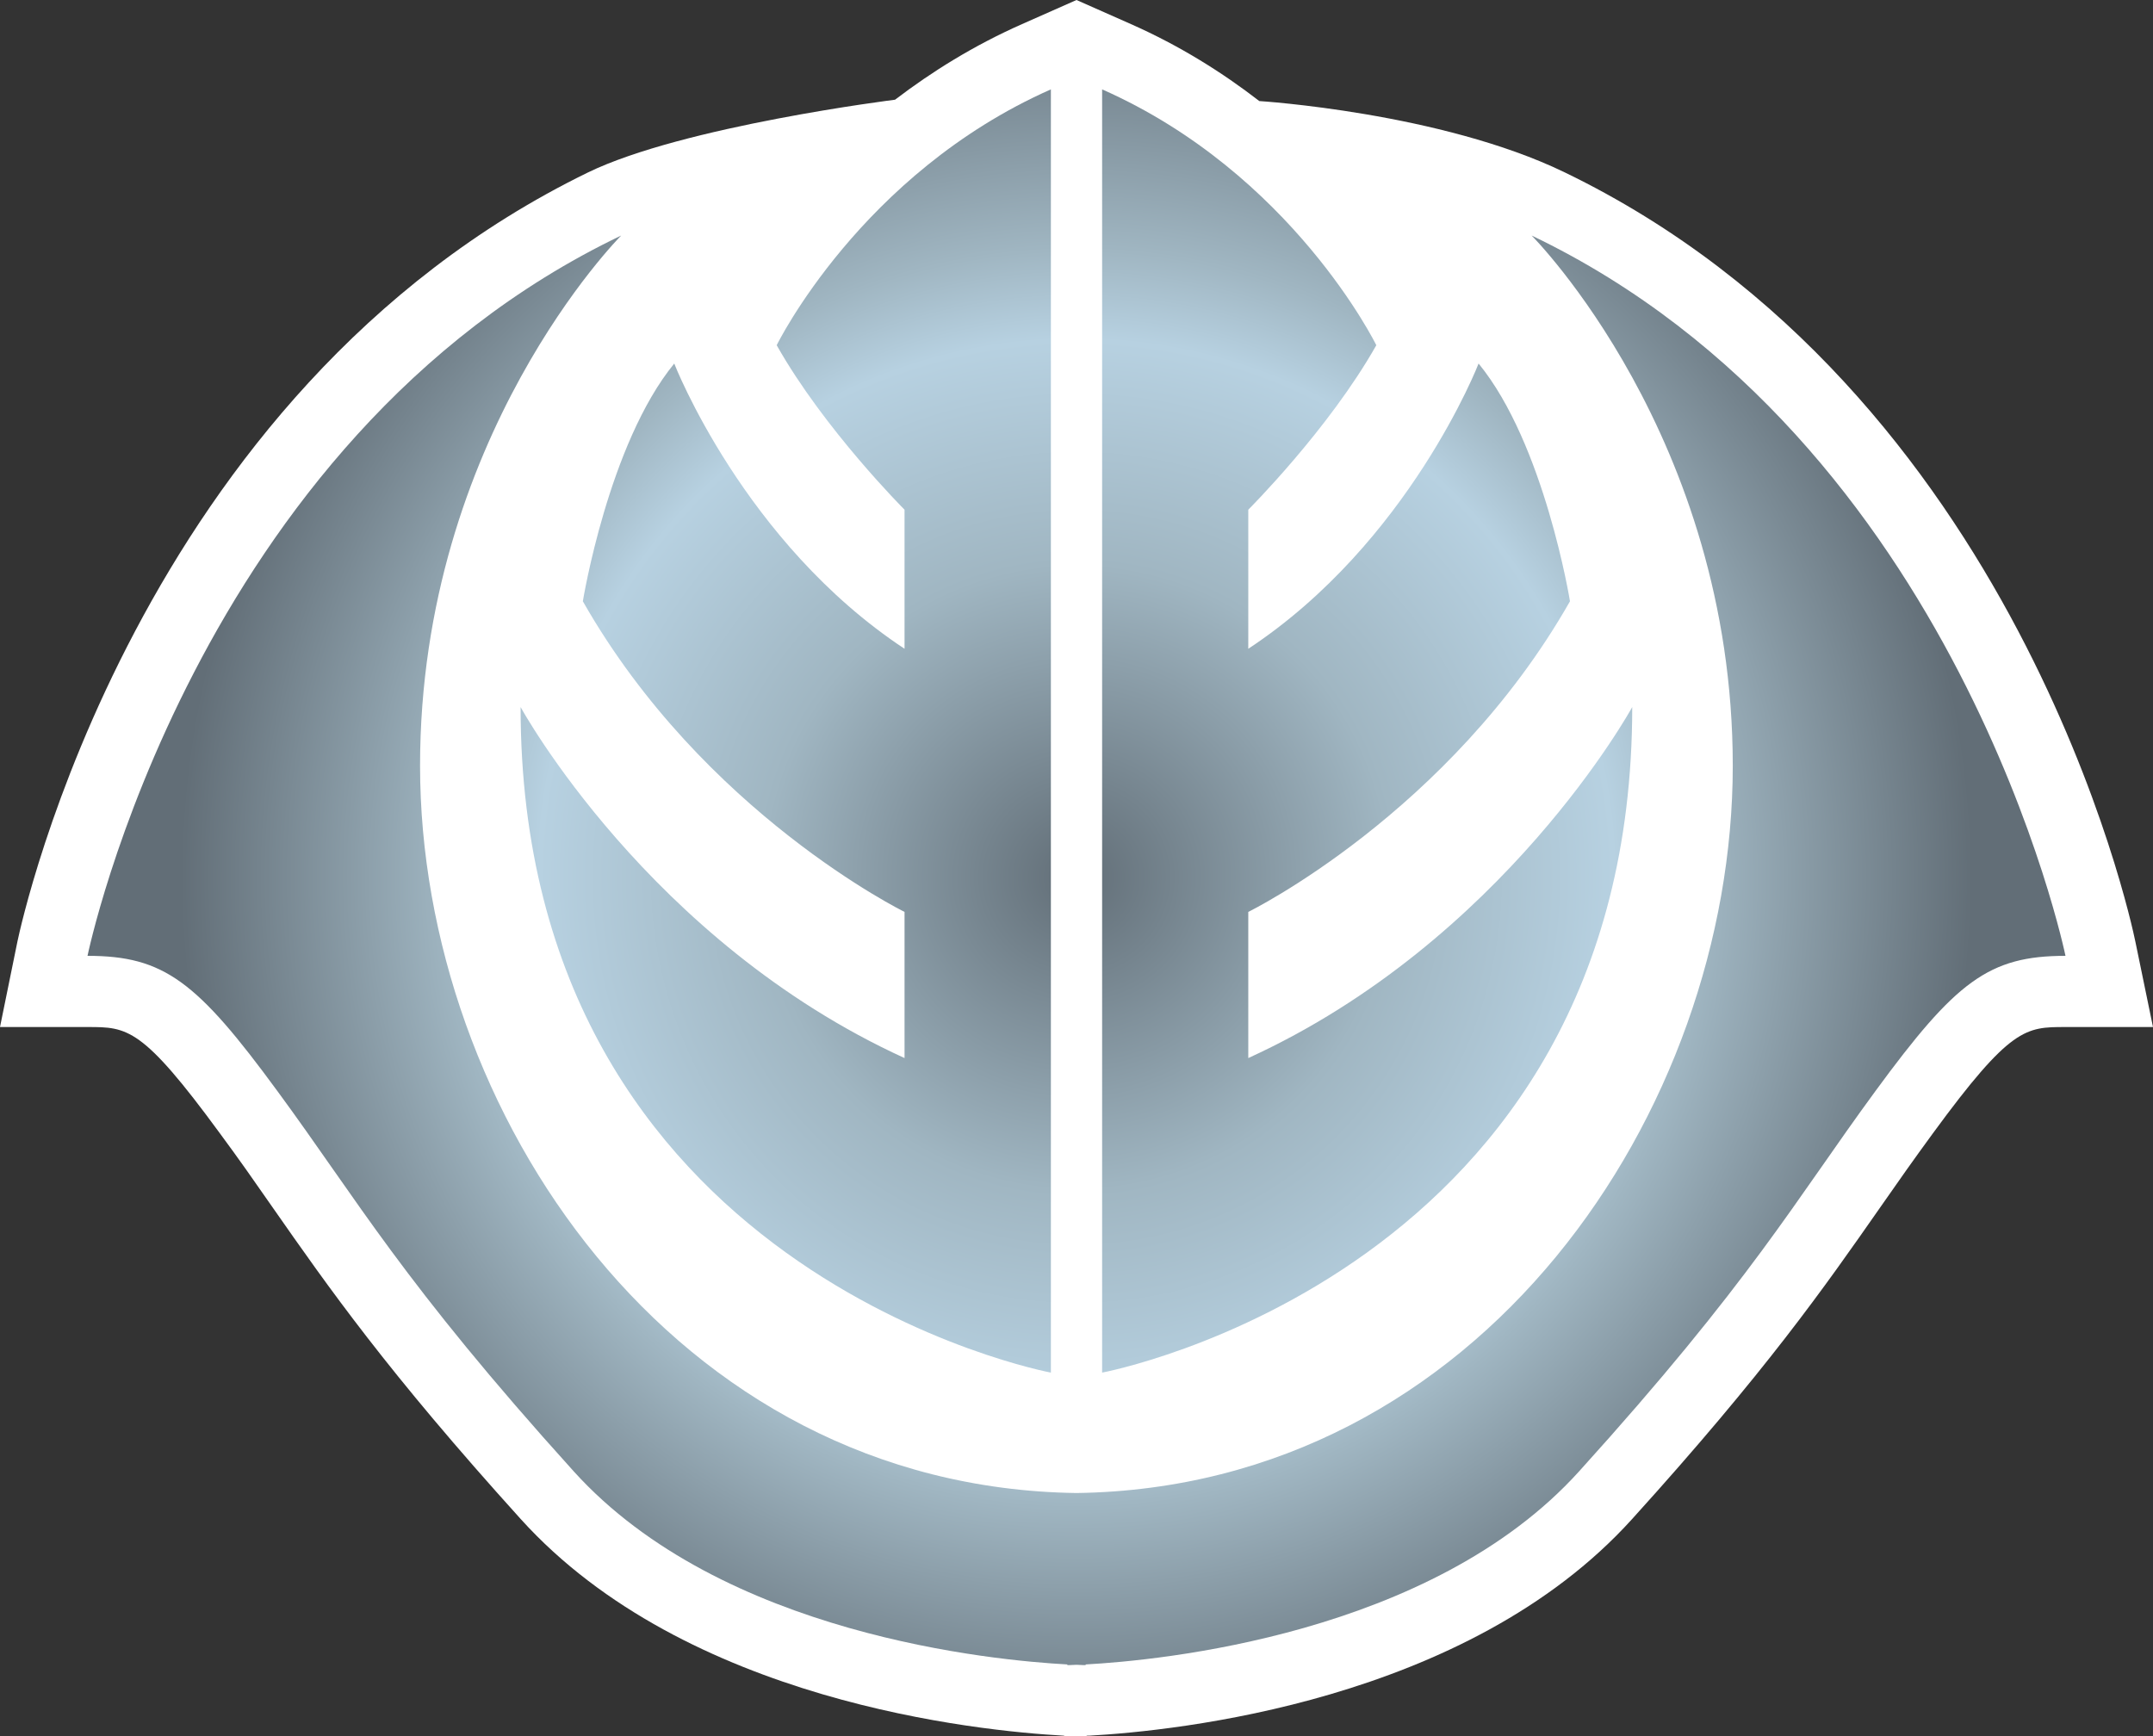 <?xml version="1.0" encoding="UTF-8" standalone="no"?>
<!-- Created with Inkscape (http://www.inkscape.org/) -->

<svg
   xmlns:dc="http://purl.org/dc/elements/1.1/"
   xmlns:cc="http://creativecommons.org/ns#"
   xmlns:rdf="http://www.w3.org/1999/02/22-rdf-syntax-ns#"
   xmlns:svg="http://www.w3.org/2000/svg"
   xmlns="http://www.w3.org/2000/svg"
   xmlns:xlink="http://www.w3.org/1999/xlink"
   xmlns:inkscape="http://www.inkscape.org/namespaces/inkscape"
   version="1.1"
   width="600"
   height="483.929"
   id="svg4597">
  <rect width="100%" height="100%" fill="#333333" stroke="none"/>
  <defs
     id="defs4599">
    <radialGradient
       cx="0"
       cy="0"
       r="1"
       fx="0"
       fy="0"
       id="radialGradient360"
       gradientUnits="userSpaceOnUse"
       gradientTransform="matrix(20.597,0,0,-20.597,99.671,371.885)"
       spreadMethod="pad">
      <stop
         id="stop362"
         style="stop-color:#626e77;stop-opacity:1"
         offset="0" />
      <stop
         id="stop364"
         style="stop-color:#a0b6c2;stop-opacity:1"
         offset="0.35" />
      <stop
         id="stop366"
         style="stop-color:#b7d1e1;stop-opacity:1"
         offset="0.6" />
      <stop
         id="stop368"
         style="stop-color:#a0b6c2;stop-opacity:1"
         offset="0.7" />
      <stop
         id="stop370"
         style="stop-color:#626e77;stop-opacity:1"
         offset="1" />
    </radialGradient>
    <radialGradient
       cx="0"
       cy="0"
       r="1"
       fx="0"
       fy="0"
       id="radialGradient2995"
       xlink:href="#radialGradient360"
       gradientUnits="userSpaceOnUse"
       gradientTransform="matrix(20.597,0,0,-20.597,99.671,371.885)"
       spreadMethod="pad" />
    <radialGradient
       cx="0"
       cy="0"
       r="1"
       fx="0"
       fy="0"
       id="radialGradient2998"
       xlink:href="#radialGradient360"
       gradientUnits="userSpaceOnUse"
       gradientTransform="matrix(249.189,0,0,249.189,299.987,244.49)"
       spreadMethod="pad" />
  </defs>
  <path
     d="M 163.75,48.115 C 38.001,109.453 6.194,256.144 4.863,262.387 L 0,286.244 l 24.39,0 c 11.106,0 15.207,0 36.9,29.641 5.251,7.09 9.836,13.659 14.699,20.652 15.643,22.394 31.855,45.598 69.141,86.853 46.082,50.946 127.407,59.027 151.276,60.358 l 0.617,0.181 0.569,0 c 0,0 0.847,0 2.408,-0.048 1.561,0.048 2.359,0.048 2.359,0.048 l 0.666,-0.181 0.568,0 c 23.821,-1.331 105.194,-9.412 151.228,-60.358 37.335,-41.255 53.498,-64.459 69.141,-86.853 4.863,-6.993 9.497,-13.562 14.687,-20.652 21.692,-29.641 25.854,-29.641 36.96,-29.641 l 24.39,0 -4.924,-23.858 C 593.806,256.144 562.096,108.933 435.912,47.97 401.468,31.334 350.946,28.165 350.946,28.165 340.686,20.228 328.83,12.764 315.171,6.715 L 300,0 284.829,6.715 c -13.465,5.952 -25.237,13.32 -35.399,21.075 0,0 -59.124,7.368 -85.68,20.325"
     inkscape:connector-curvature="0"
     id="path356"
     style="fill:#ffffff;fill-opacity:1;fill-rule:nonzero;stroke:none" />
  <path
     d="m 307.138,382.558 c 0,0 147.732,-27.499 147.732,-185.49 l 0,0 c 0,0 -35.69,65.27 -106.997,97.826 l 0,0 0,-40.735 c 0,0 56.051,-27.499 89.648,-86.575 l 0,0 c 0,0 -7.09,-43.856 -25.467,-66.262 l 0,0 c 0,0 -19.333,49.905 -64.181,79.498 l 0,0 0,-38.763 c 0,0 22.442,-22.394 35.678,-45.84 l 0,0 c 0,0 -23.434,-47.873 -76.412,-71.307 l 0,0 0,357.648 z M 216.45,96.217 c 13.223,23.446 35.629,45.84 35.629,45.84 l 0,0 0,38.763 c -44.8,-29.592 -64.181,-79.498 -64.181,-79.498 l 0,0 c -18.329,22.406 -25.467,66.262 -25.467,66.262 l 0,0 c 33.597,59.076 89.648,86.575 89.648,86.575 l 0,0 0,40.735 C 180.76,262.338 145.082,197.068 145.082,197.068 l 0,0 c 0,157.991 147.78,185.49 147.78,185.49 l 0,0 0,-357.648 c -52.978,23.434 -76.412,71.307 -76.412,71.307 m 266.439,117.208 c 0,96.072 -70.279,201.133 -182.889,202.694 l 0,0 C 187.329,414.558 117.063,309.497 117.063,213.425 l 0,0 c 0,-91.68 56.051,-147.78 56.051,-147.78 l 0,0 C 53.922,122.737 24.39,266.403 24.39,266.403 l 0,0 c 21.353,0 30.524,7.138 52.93,37.71 l 0,0 c 22.442,30.524 34.686,52.978 82.558,105.956 l 0,0 c 41.303,45.695 117.341,52.736 137.569,53.825 l 0,0 0,0.194 c 0,0 0.895,0 2.553,-0.097 l 0,0 c 1.609,0.097 2.553,0.097 2.553,0.097 l 0,0 0,-0.194 c 20.18,-1.089 96.266,-8.13 137.521,-53.825 l 0,0 c 47.921,-52.978 60.165,-75.433 82.558,-105.956 l 0,0 c 22.406,-30.572 31.576,-37.71 52.978,-37.71 l 0,0 c 0,0 -29.532,-143.667 -148.772,-200.758 l 0,0 c 0,0 56.051,56.1 56.051,147.78"
     inkscape:connector-curvature="0"
     id="path372"
     style="fill:url(#radialGradient2998);fill-opacity:1;fill-rule:nonzero;stroke:none" />
</svg>

